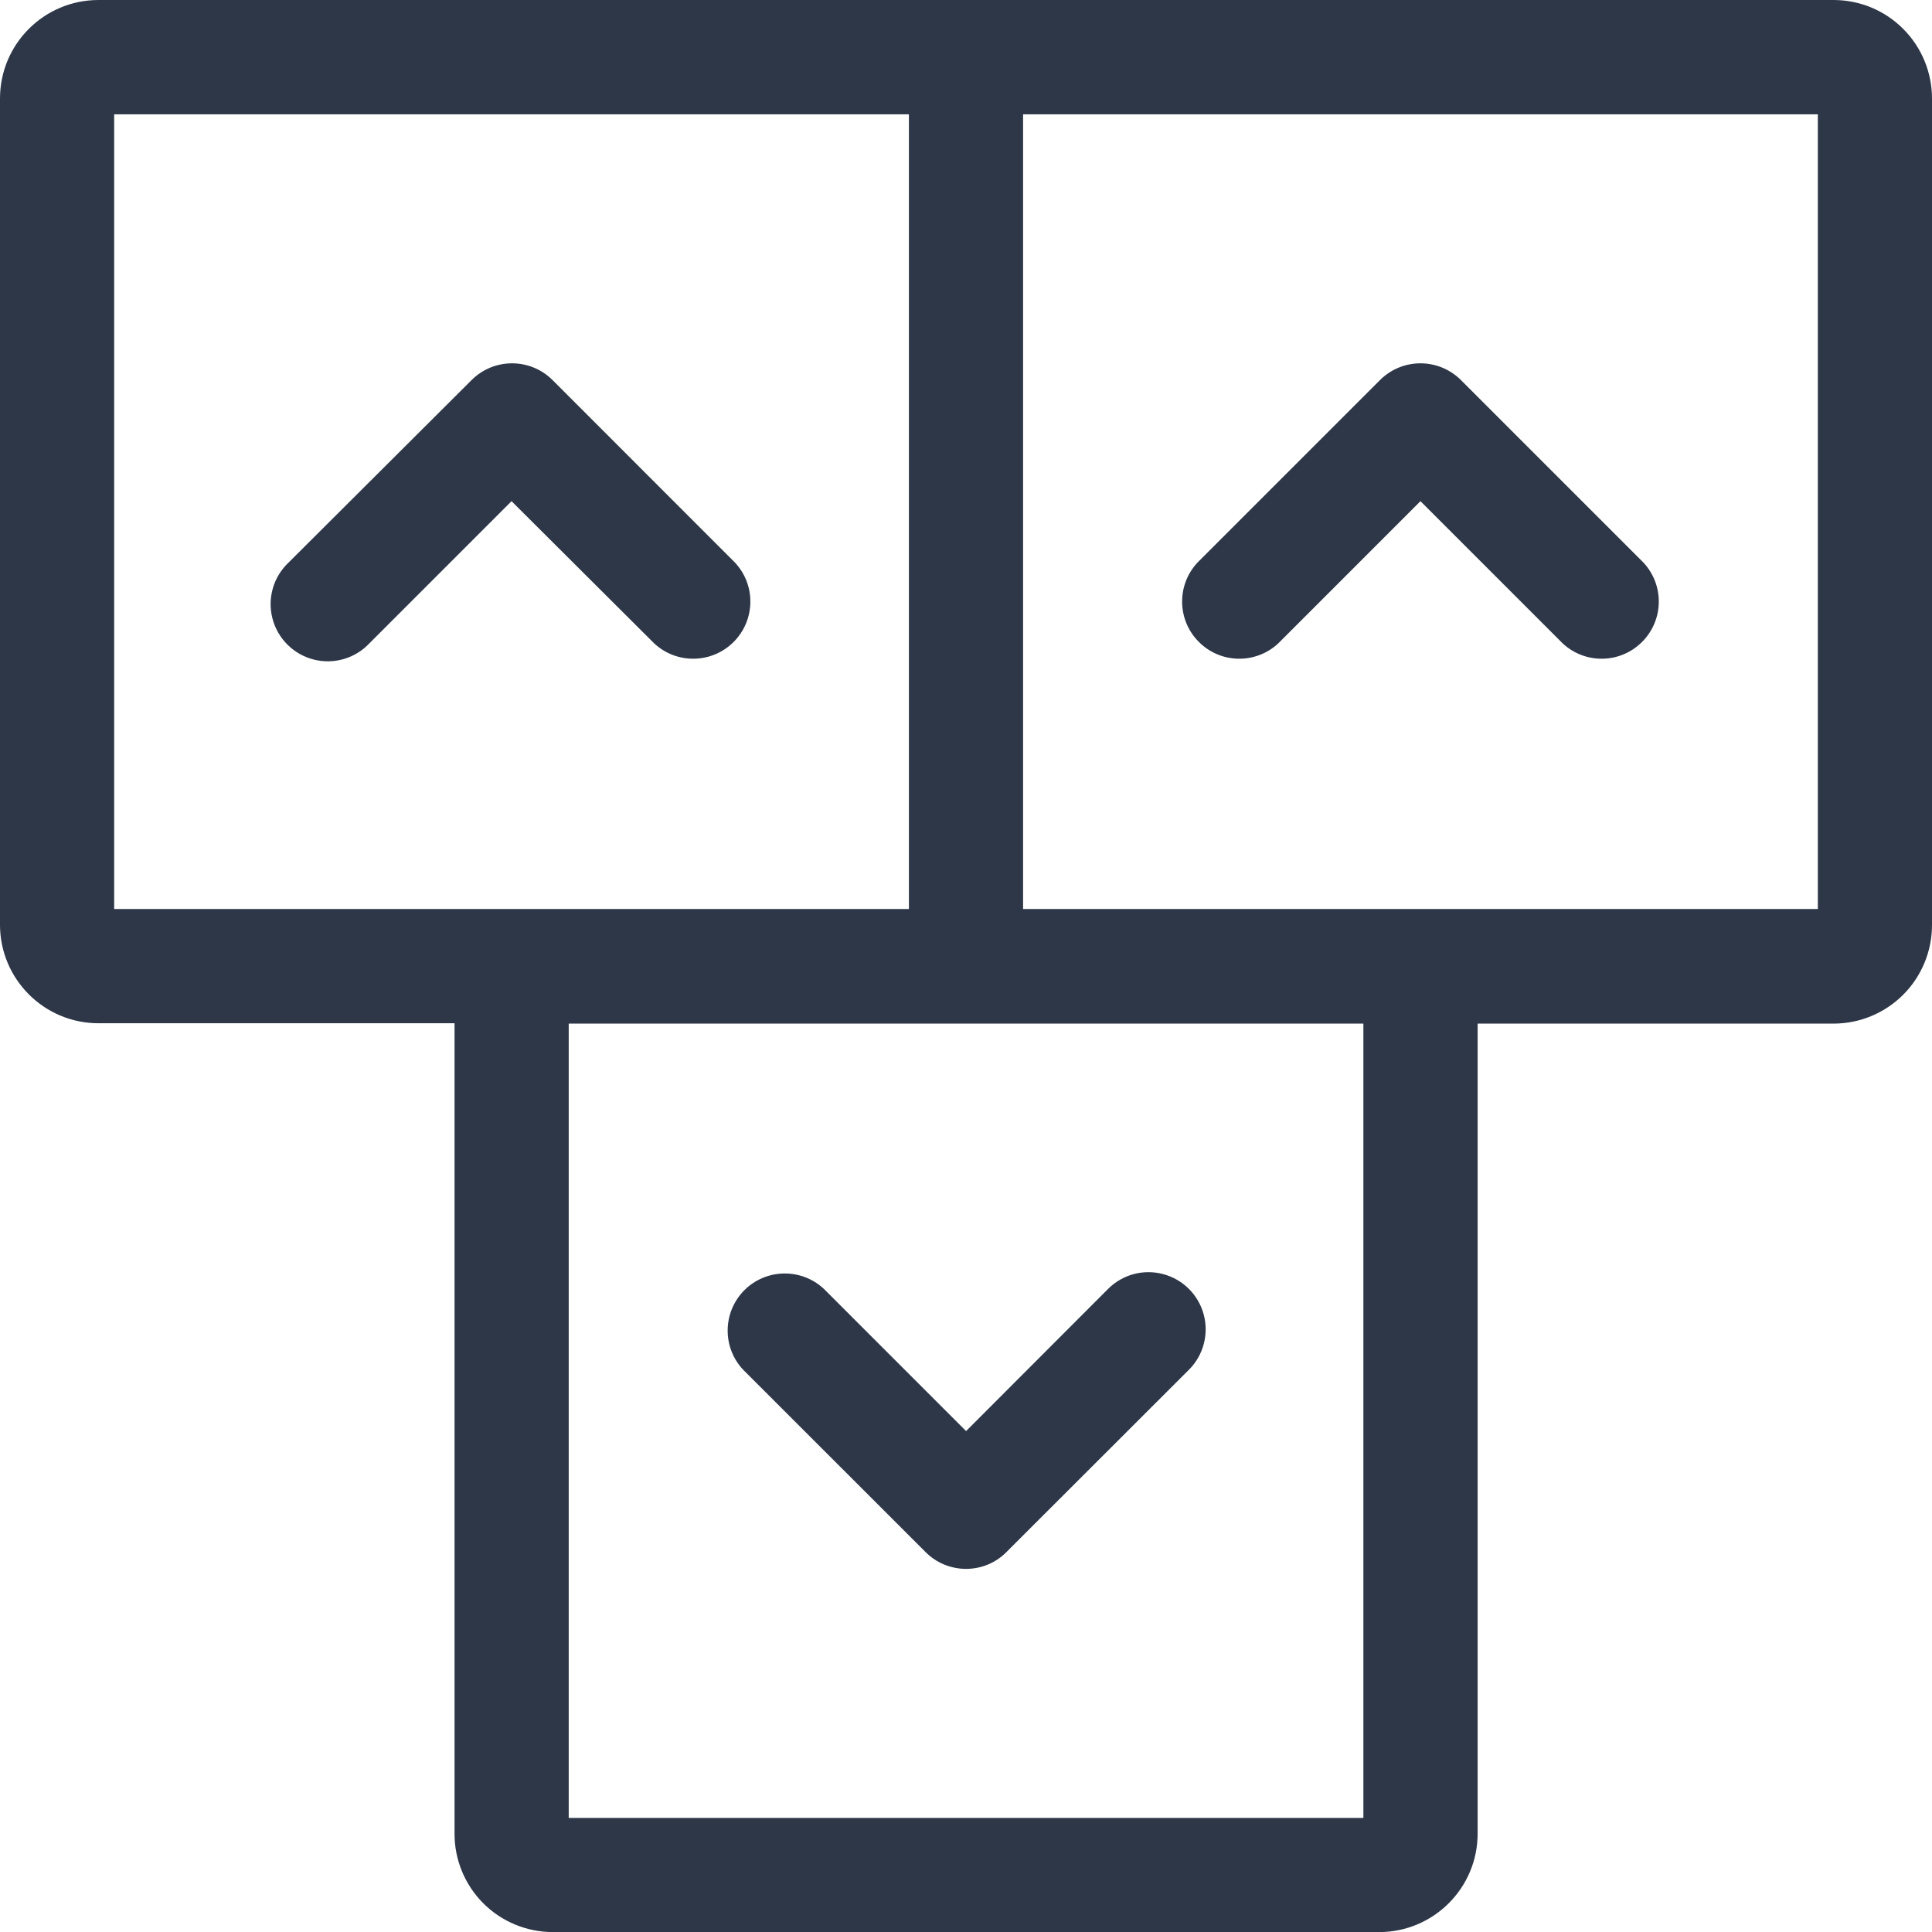 <svg width="22" height="22" viewBox="0 0 22 22" fill="none" xmlns="http://www.w3.org/2000/svg">
<path d="M20.879 0H1.122C0.502 0 -4.57764e-05 0.502 -4.57764e-05 1.122V10.53C-4.57764e-05 11.149 0.502 11.652 1.122 11.652H5.176V20.88C5.175 21.177 5.293 21.462 5.503 21.673C5.713 21.883 5.999 22.001 6.296 22.001H15.704C16.323 22.001 16.826 21.499 16.826 20.88V11.656H20.879C21.177 11.656 21.462 11.537 21.672 11.327C21.882 11.117 22 10.831 22 10.534V1.122C22 0.824 21.882 0.539 21.672 0.329C21.462 0.118 21.177 0 20.879 0ZM1.3 1.302H10.35V10.351H1.3V1.302ZM15.525 20.701H6.476V11.656H15.525V20.701ZM20.7 10.351H11.65V1.302H20.7V10.351Z" fill="#2D3748"/>
<path d="M7.448 7.325C7.704 7.565 8.105 7.559 8.354 7.31C8.602 7.062 8.609 6.661 8.368 6.405L6.291 4.327C6.036 4.074 5.625 4.074 5.371 4.327L3.287 6.405C3.114 6.567 3.043 6.811 3.102 7.041C3.161 7.271 3.341 7.451 3.571 7.51C3.801 7.569 4.045 7.498 4.207 7.325L5.825 5.707L7.448 7.325Z" fill="#2D3748"/>
<path d="M14.557 7.325L16.175 5.707L17.793 7.325C18.049 7.565 18.45 7.559 18.698 7.31C18.947 7.062 18.953 6.661 18.713 6.405L16.635 4.327C16.38 4.074 15.97 4.074 15.715 4.327L13.637 6.405C13.397 6.661 13.403 7.062 13.652 7.31C13.9 7.559 14.301 7.565 14.557 7.325Z" fill="#2D3748"/>
<path d="M9.382 14.677C9.125 14.437 8.724 14.444 8.476 14.692C8.228 14.941 8.222 15.342 8.463 15.598L10.54 17.674C10.662 17.797 10.828 17.865 11.001 17.865C11.173 17.865 11.339 17.797 11.46 17.674L13.538 15.598C13.703 15.434 13.767 15.194 13.707 14.969C13.647 14.745 13.472 14.569 13.247 14.509C13.023 14.448 12.783 14.512 12.618 14.677L11.001 16.296L9.382 14.677Z" fill="#2D3748"/>
</svg>
